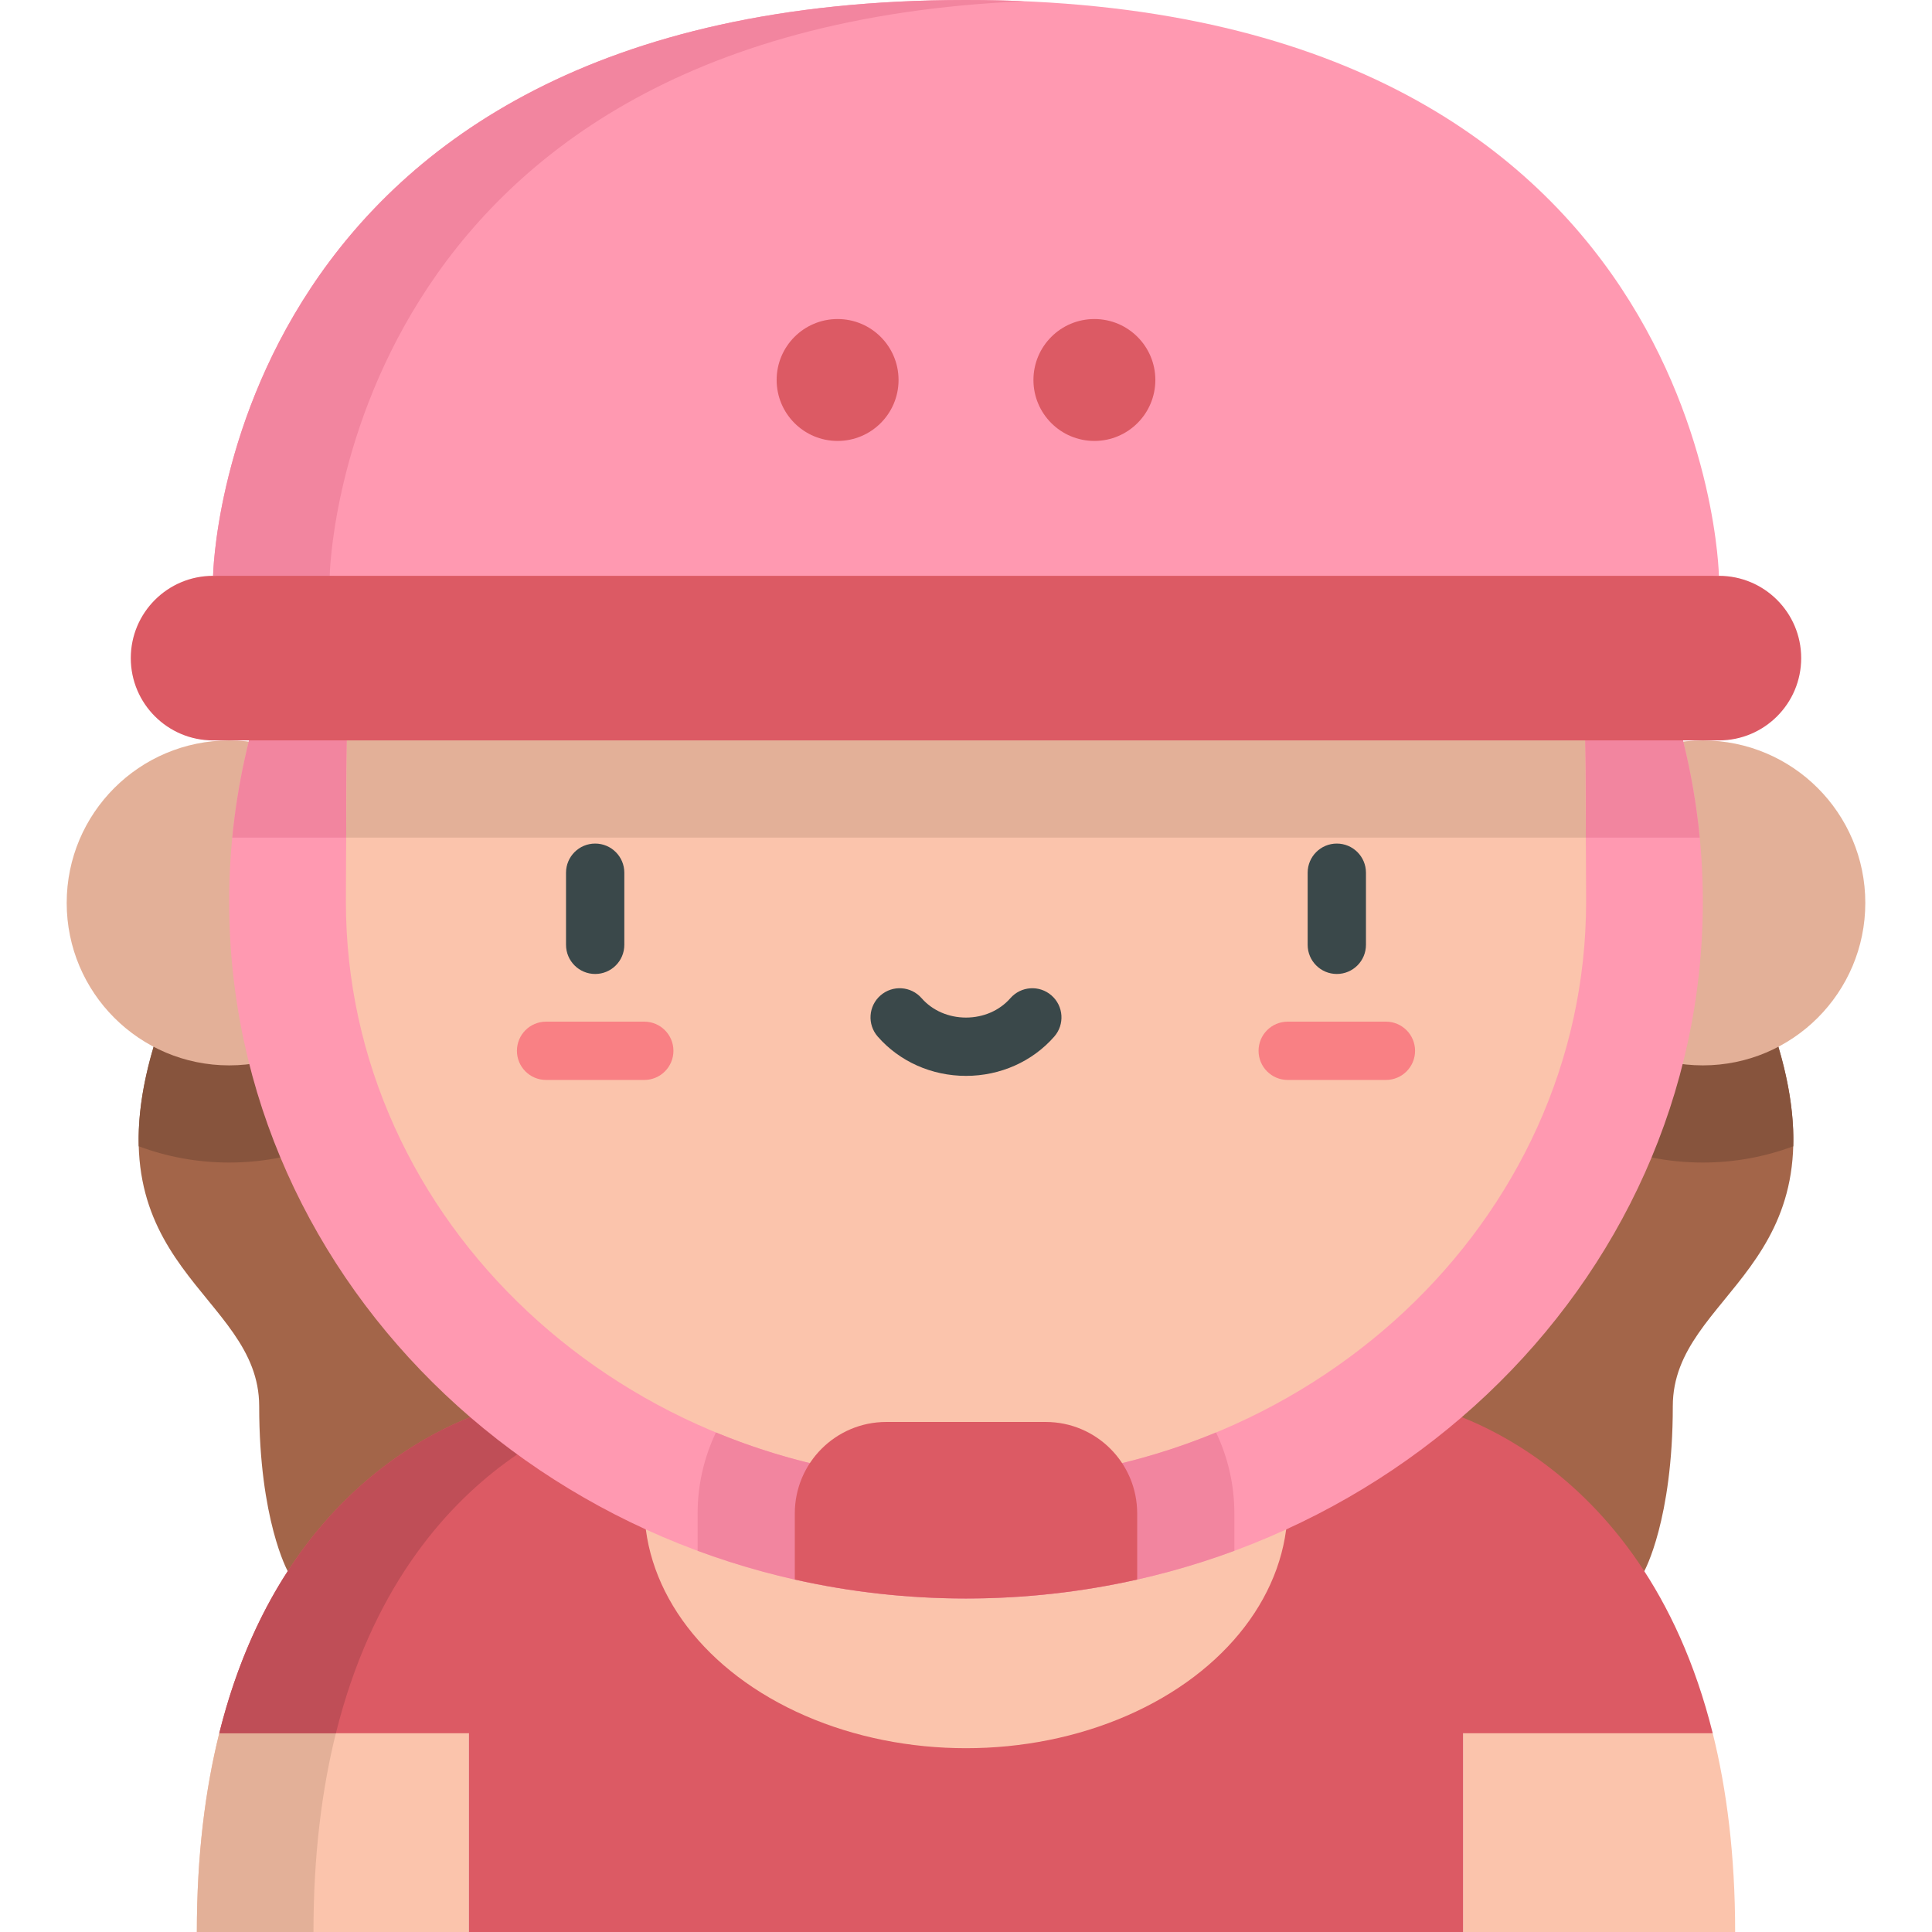 <?xml version="1.0" encoding="iso-8859-1"?>
<!-- Generator: Adobe Illustrator 19.0.0, SVG Export Plug-In . SVG Version: 6.00 Build 0)  -->
<svg version="1.1" id="Capa_1" xmlns="http://www.w3.org/2000/svg" xmlns:xlink="http://www.w3.org/1999/xlink" x="0px" y="0px"
	 viewBox="0 0 512.001 512.001" style="enable-background:new 0 0 512.001 512.001;" xml:space="preserve">
<path style="fill:#A36549;" d="M471.287,277.394c17.391,58.736-27.977,65.101-27.977,95.257s-7.562,43.718-7.562,43.718h-359.5
	c0,0-7.562-13.562-7.562-43.718S23.32,336.13,40.711,277.394v-38.118h428.72L471.287,277.394z"/>
<g>
	<path style="fill:#FBC4AC;" d="M453.893,459.333l-40.856-15.591l-25.297,15.591V512h72.093
		C459.832,491.667,457.604,474.242,453.893,459.333z"/>
	<path style="fill:#FBC4AC;" d="M98.961,443.741l-40.856,15.591c-3.712,14.91-5.939,32.334-5.939,52.668h72.093v-52.668
		L98.961,443.741z"/>
</g>
<path style="fill:#E3B098;" d="M89.011,459.333c1.162-4.67,2.471-9.092,3.903-13.283l-34.809,13.283l0,0l0,0
	c-3.712,14.91-5.939,32.334-5.939,52.668h30.905C83.072,491.667,85.299,474.242,89.011,459.333L89.011,459.333z"/>
<path style="fill:#DC5A64;" d="M453.893,459.333h-66.154V512h-263.48v-52.667H58.105c18.766-75.402,75.618-86.683,75.618-86.683
	h244.55C378.274,372.65,435.127,383.93,453.893,459.333z"/>
<path style="fill:#BF4E57;" d="M89.011,459.333L89.011,459.333L89.011,459.333c18.766-75.402,75.619-86.683,75.619-86.683h-30.905
	c0,0-17.908,3.555-36.94,20.003c-0.075,0.065-0.15,0.13-0.227,0.195c-1.006,0.875-2.015,1.784-3.025,2.733
	c-0.553,0.52-1.107,1.051-1.661,1.593c-5.762,5.65-11.494,12.551-16.737,20.949c-1.546,2.476-3.05,5.078-4.5,7.822
	c-4.977,9.423-9.313,20.462-12.53,33.388l0,0l0,0L89.011,459.333L89.011,459.333z"/>
<ellipse style="fill:#FBC4AC;" cx="255.999" cy="399.02" rx="85.258" ry="64.273"/>
<path style="fill:#FF99B1;" d="M56.47,152.599C56.47,152.599,59.064,0,255.999,0s199.529,152.599,199.529,152.599l-199.012,21.81
	L56.47,152.599z"/>
<path style="fill:#F2859F;" d="M87.376,152.599c0,0,2.464-144.5,184.076-152.268C266.436,0.116,261.292,0,255.999,0
	C59.064,0,56.47,152.599,56.47,152.599l200.044,21.81l15.413-1.689L87.376,152.599z"/>
<path style="fill:#87543D;" d="M451.268,308.087c8.424,0,16.494-1.528,23.96-4.31c0.215-7.469-0.903-16.125-3.94-26.383
	l-1.856-38.118h-86.976C382.456,277.219,413.325,308.087,451.268,308.087z"/>
<circle style="fill:#E3B098;" cx="451.27" cy="239.28" r="43.056"/>
<path style="fill:#87543D;" d="M40.711,277.394c-3.037,10.258-4.156,18.914-3.94,26.383c7.466,2.783,15.537,4.31,23.961,4.31
	c37.943,0,68.812-30.868,68.812-68.811H40.711V277.394z"/>
<circle style="fill:#E3B098;" cx="60.731" cy="239.28" r="43.056"/>
<path style="fill:#FF99B1;" d="M446.004,196.22l-189.489-21.81l-190.52,21.81c-3.435,13.715-5.263,28.018-5.263,42.725
	c0,101.993,87.424,184.674,195.268,184.674s195.268-82.682,195.268-184.674C451.267,224.236,449.439,209.933,446.004,196.22z"/>
<path style="fill:#F2859F;" d="M450.442,221.973c-0.839-8.677-2.32-17.298-4.438-25.755l-75.796-8.724l-113.694-13.086
	l-114.312,13.086l-76.208,8.724c-0.38,1.516-0.732,3.042-1.072,4.572c-1.551,6.981-2.677,14.064-3.366,21.183H450.442z"/>
<path style="fill:#FBC4AC;" d="M419.595,172.762c0.492,4.855,0.739,61.293,0.739,66.182c0,84.774-73.721,153.743-164.335,153.743
	S91.663,323.718,91.663,238.944c0-4.884,0.246-61.317,0.737-66.168L419.595,172.762z"/>
<path style="fill:#3A484A;" d="M157.728,258.114c-4.268,0-7.726-3.459-7.726-7.726V231.28c0-4.267,3.458-7.726,7.726-7.726
	s7.726,3.459,7.726,7.726v19.108C165.454,254.656,161.996,258.114,157.728,258.114z"/>
<path style="fill:#F98084;" d="M170.741,286.2h-26.025c-4.268,0-7.726-3.459-7.726-7.726s3.458-7.726,7.726-7.726h26.025
	c4.268,0,7.726,3.459,7.726,7.726S175.009,286.2,170.741,286.2z"/>
<path style="fill:#3A484A;" d="M354.269,258.114c-4.268,0-7.726-3.459-7.726-7.726V231.28c0-4.267,3.458-7.726,7.726-7.726
	c4.268,0,7.726,3.459,7.726,7.726v19.108C361.995,254.656,358.537,258.114,354.269,258.114z"/>
<path style="fill:#F98084;" d="M367.282,286.2h-26.025c-4.268,0-7.726-3.459-7.726-7.726s3.458-7.726,7.726-7.726h26.025
	c4.268,0,7.726,3.459,7.726,7.726S371.55,286.2,367.282,286.2z"/>
<path style="fill:#3A484A;" d="M255.999,285.12c-9.079,0-17.607-3.797-23.393-10.418c-2.809-3.213-2.481-8.094,0.732-10.902
	s8.094-2.481,10.901,0.732c2.854,3.264,7.139,5.135,11.76,5.135s8.907-1.872,11.76-5.134c2.808-3.213,7.689-3.541,10.901-0.732
	c3.213,2.808,3.542,7.689,0.732,10.902C273.606,281.323,265.078,285.12,255.999,285.12z"/>
<path style="fill:#E3B098;" d="M420.259,221.973c-0.107-18.581-0.329-45.899-0.664-49.212L92.4,172.776
	c-0.335,3.309-0.555,30.619-0.662,49.196h328.522V221.973z"/>
<g>
	<path style="fill:#DC5A64;" d="M455.528,152.599H56.47c-12.045,0-21.81,9.765-21.81,21.81l0,0c0,12.045,9.765,21.81,21.81,21.81
		h399.056c12.046,0,21.81-9.765,21.81-21.81l0,0C477.337,162.364,467.572,152.599,455.528,152.599z"/>
	<circle style="fill:#DC5A64;" cx="221.972" cy="100.7" r="16.153"/>
	<circle style="fill:#DC5A64;" cx="290.026" cy="100.7" r="16.153"/>
</g>
<path style="fill:#F2859F;" d="M255.999,392.686c-23.568,0-45.989-4.675-66.272-13.071c-3.106,6.508-4.85,13.785-4.85,21.463v9.902
	c22.04,8.156,46.026,12.638,71.122,12.638s49.082-4.482,71.122-12.638v-9.902c0-7.679-1.744-14.956-4.85-21.463
	C301.987,388.012,279.567,392.686,255.999,392.686z"/>
<path style="fill:#DC5A64;" d="M277.122,376.835h-42.246c-13.39,0-24.244,10.855-24.244,24.244v17.518
	c14.56,3.277,29.748,5.022,45.367,5.022s30.808-1.745,45.367-5.022v-17.518C301.366,387.69,290.512,376.835,277.122,376.835z"/>
<g>
</g>
<g>
</g>
<g>
</g>
<g>
</g>
<g>
</g>
<g>
</g>
<g>
</g>
<g>
</g>
<g>
</g>
<g>
</g>
<g>
</g>
<g>
</g>
<g>
</g>
<g>
</g>
<g>
</g>
</svg>

